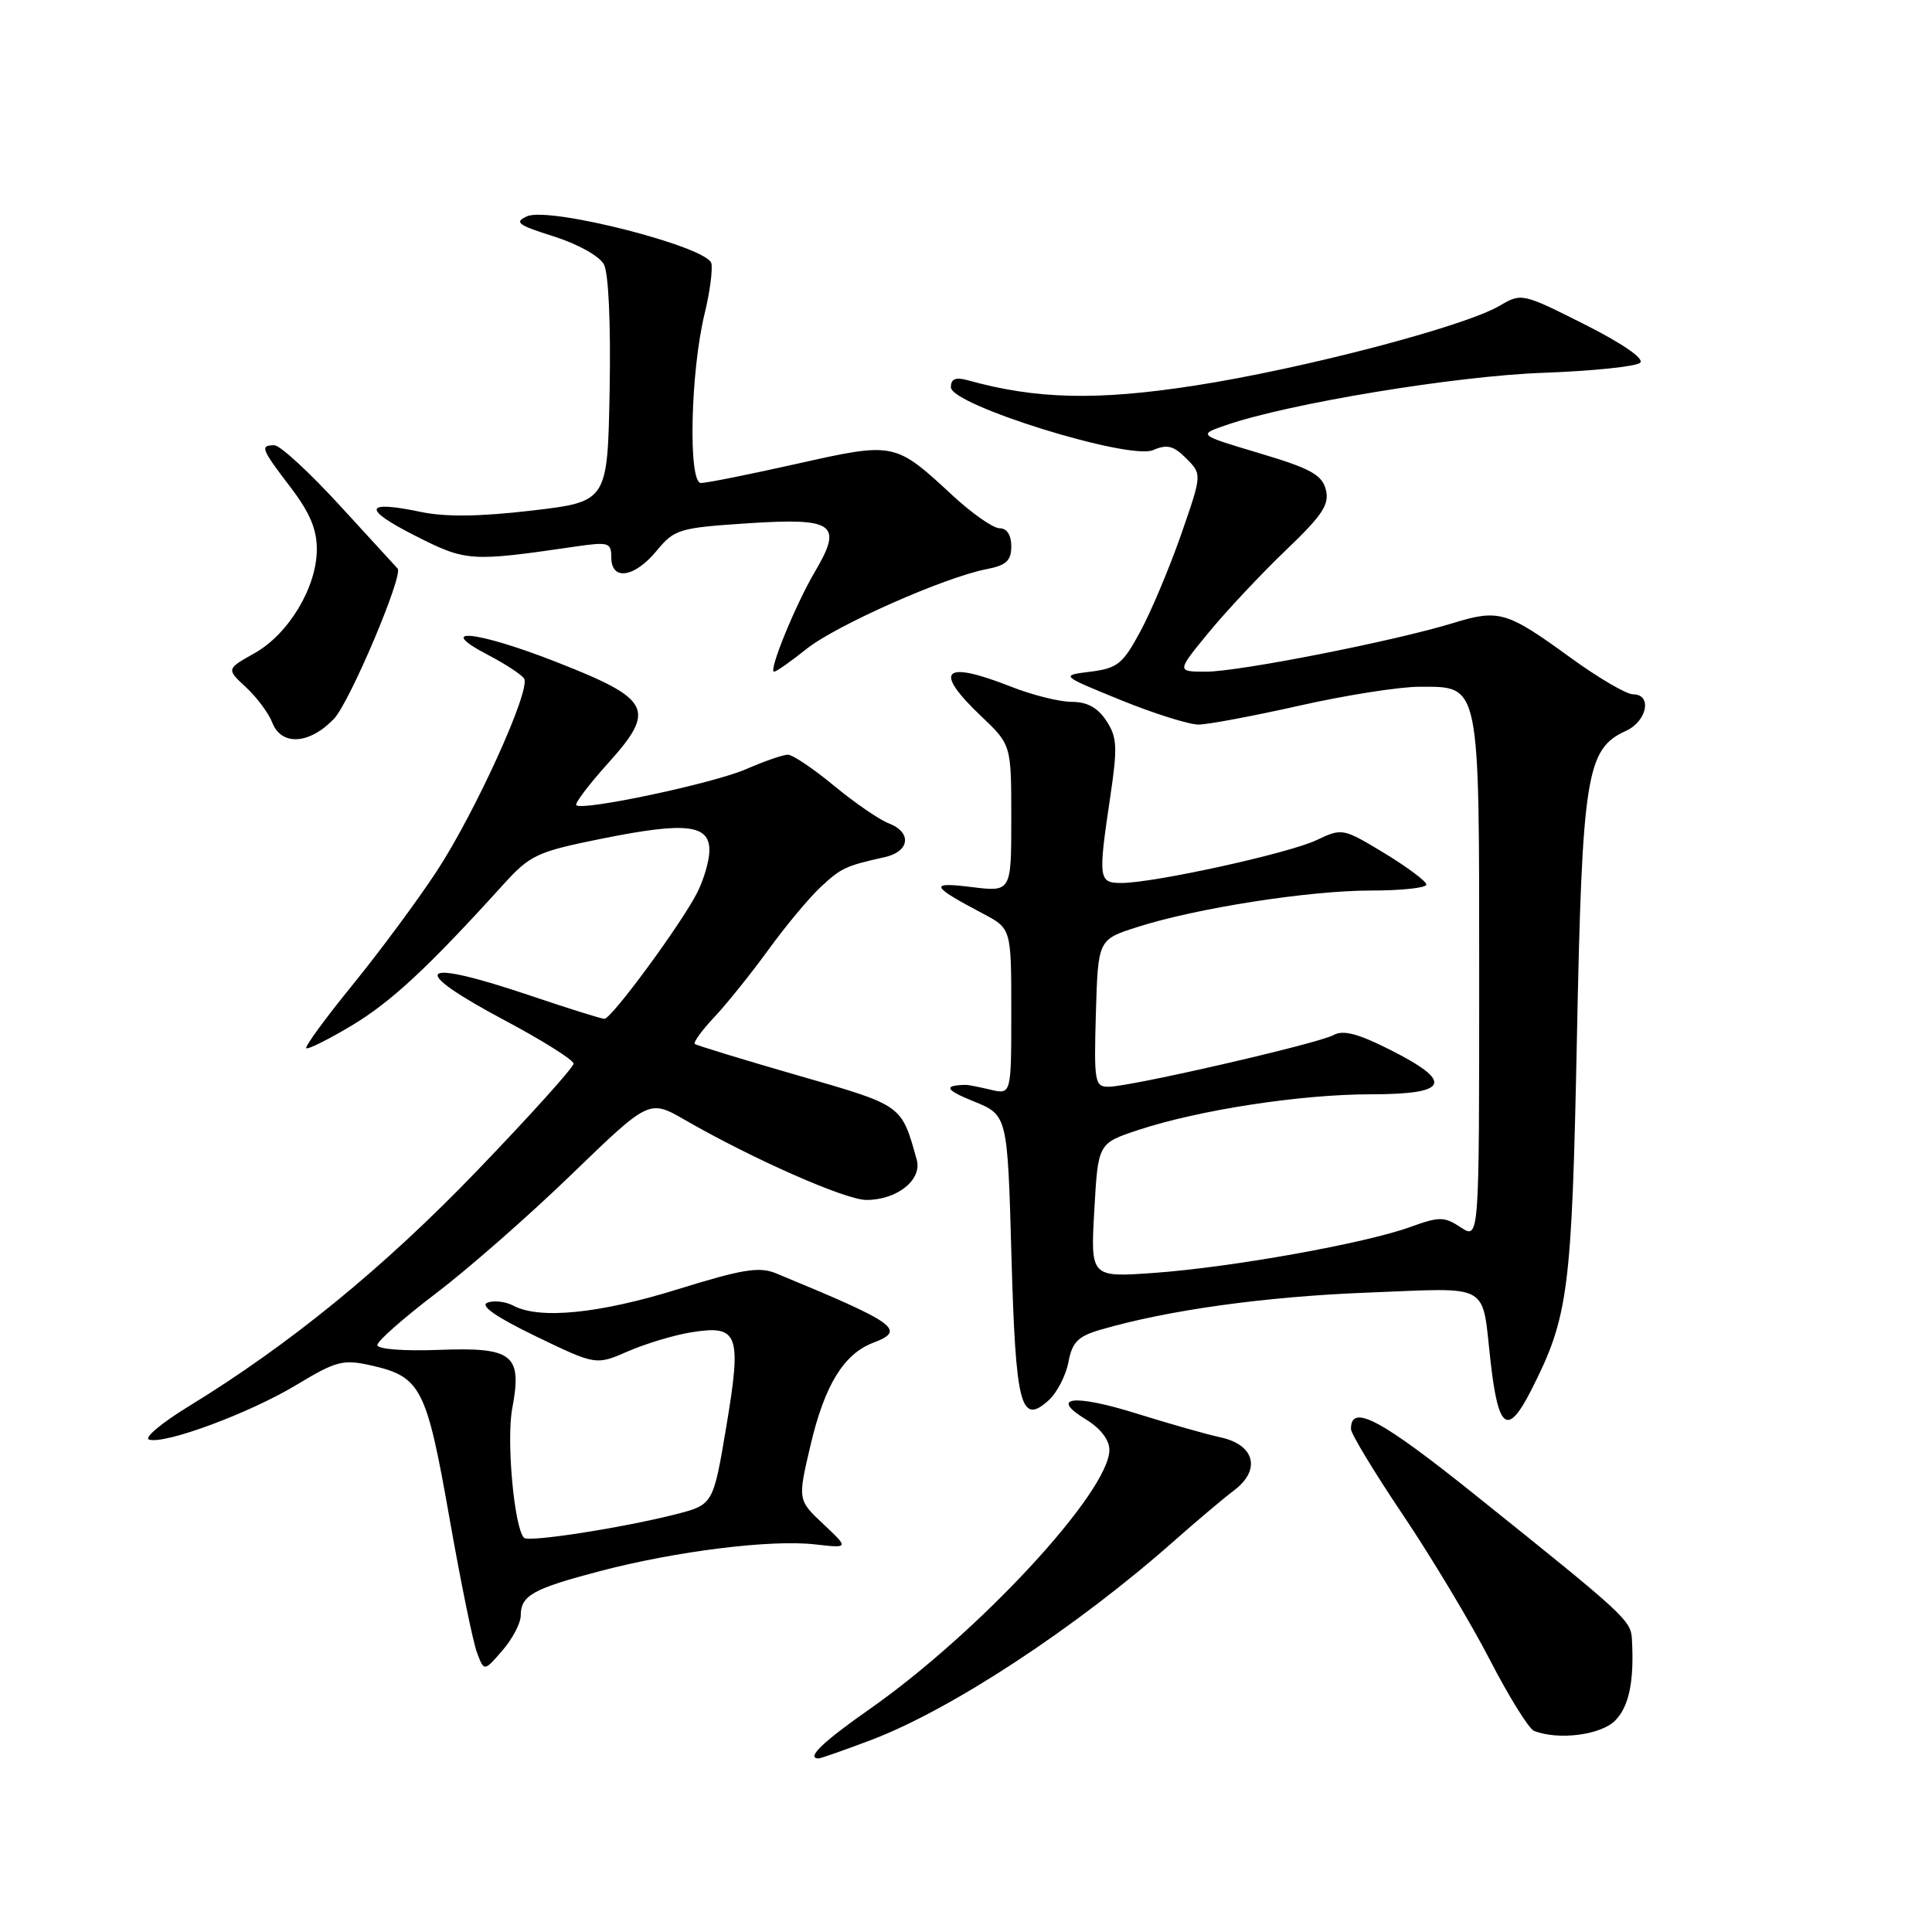 <?xml version="1.0" encoding="UTF-8" standalone="no"?>
<!DOCTYPE svg PUBLIC "-//W3C//DTD SVG 1.1//EN" "http://www.w3.org/Graphics/SVG/1.1/DTD/svg11.dtd" >
<svg xmlns="http://www.w3.org/2000/svg" xmlns:xlink="http://www.w3.org/1999/xlink" version="1.1" viewBox="0 0 256 256">
 <g >
 <path fill="currentColor"
d=" M 115.32 230.60 C 125.98 226.59 142.64 215.65 155.68 204.09 C 158.53 201.57 162.07 198.58 163.56 197.45 C 167.12 194.74 166.25 191.42 161.70 190.45 C 159.94 190.08 155.01 188.67 150.73 187.34 C 142.30 184.69 138.94 185.07 143.92 188.10 C 145.81 189.25 147.00 190.79 147.00 192.11 C 147.00 197.65 129.71 216.33 115.18 226.50 C 108.98 230.84 106.75 233.00 108.48 233.00 C 108.74 233.00 111.82 231.92 115.32 230.60 Z  M 214.00 228.00 C 215.85 226.15 216.55 222.82 216.24 217.24 C 216.11 214.71 215.45 214.10 195.76 198.32 C 182.95 188.03 178.98 185.91 179.01 189.36 C 179.02 189.99 182.11 195.10 185.89 200.72 C 189.67 206.34 194.84 214.96 197.39 219.89 C 199.93 224.81 202.57 229.06 203.25 229.34 C 206.43 230.62 212.08 229.92 214.00 228.00 Z  M 69.00 214.07 C 69.00 211.41 70.59 210.52 79.50 208.18 C 89.60 205.53 102.16 203.97 108.00 204.64 C 112.50 205.15 112.50 205.15 109.10 201.95 C 105.69 198.75 105.69 198.75 107.42 191.41 C 109.28 183.52 111.81 179.40 115.71 177.92 C 120.12 176.25 118.84 175.33 102.82 168.72 C 100.61 167.81 98.39 168.17 89.82 170.83 C 79.43 174.06 71.47 174.86 68.01 173.00 C 66.98 172.46 65.44 172.28 64.59 172.61 C 63.55 173.00 65.72 174.51 70.99 177.06 C 78.96 180.91 78.96 180.91 83.23 179.05 C 85.58 178.03 89.34 176.90 91.58 176.54 C 97.86 175.53 98.30 176.71 96.24 189.03 C 94.50 199.38 94.50 199.38 89.50 200.66 C 82.44 202.45 70.05 204.38 69.44 203.77 C 68.14 202.47 67.08 190.91 67.87 186.66 C 69.22 179.46 68.00 178.49 58.10 178.87 C 53.45 179.04 50.00 178.77 50.00 178.23 C 50.00 177.70 53.49 174.63 57.75 171.39 C 62.01 168.16 70.12 161.05 75.76 155.59 C 86.02 145.67 86.02 145.67 90.76 148.40 C 99.75 153.58 112.04 159.00 114.80 159.00 C 118.87 159.00 122.22 156.33 121.47 153.66 C 119.42 146.34 119.68 146.52 105.69 142.49 C 98.44 140.40 92.31 138.52 92.07 138.33 C 91.83 138.13 93.01 136.51 94.68 134.74 C 96.35 132.96 99.58 128.93 101.86 125.79 C 104.14 122.64 107.25 118.93 108.76 117.52 C 111.49 114.99 112.03 114.74 117.25 113.57 C 120.57 112.83 120.86 110.28 117.75 109.09 C 116.51 108.62 113.26 106.38 110.52 104.12 C 107.78 101.85 105.02 100.00 104.40 100.00 C 103.77 100.00 101.28 100.86 98.88 101.91 C 94.55 103.80 77.16 107.49 76.36 106.69 C 76.13 106.46 78.04 103.94 80.61 101.09 C 87.00 93.98 86.29 92.63 73.57 87.66 C 63.11 83.57 57.45 83.01 64.68 86.79 C 66.98 87.99 69.13 89.40 69.45 89.92 C 70.36 91.40 62.95 107.71 57.83 115.50 C 55.30 119.35 50.30 126.10 46.72 130.50 C 43.14 134.90 40.37 138.68 40.58 138.89 C 40.78 139.10 43.49 137.75 46.60 135.89 C 51.83 132.76 56.75 128.18 66.65 117.25 C 70.25 113.28 71.11 112.87 79.73 111.13 C 90.83 108.89 94.00 109.23 94.00 112.67 C 94.00 114.00 93.27 116.54 92.37 118.30 C 90.28 122.42 81.03 135.00 80.09 135.00 C 79.70 135.00 75.38 133.65 70.50 132.00 C 55.24 126.84 53.77 128.23 67.02 135.28 C 71.96 137.91 76.00 140.46 76.00 140.94 C 76.00 141.43 70.26 147.80 63.25 155.09 C 50.87 167.97 38.35 178.19 24.90 186.41 C 21.38 188.57 19.06 190.52 19.75 190.75 C 21.79 191.43 33.08 187.25 39.29 183.50 C 44.57 180.32 45.45 180.09 49.19 180.93 C 55.76 182.41 56.51 183.86 59.53 201.00 C 61.03 209.53 62.68 217.62 63.21 219.00 C 64.15 221.50 64.15 221.50 66.58 218.69 C 67.91 217.15 69.00 215.07 69.00 214.07 Z  M 202.87 184.25 C 207.84 174.49 208.27 171.17 208.95 137.50 C 209.65 102.65 210.20 99.23 215.45 96.84 C 218.26 95.56 218.95 92.00 216.39 92.00 C 215.50 92.00 211.77 89.81 208.08 87.13 C 199.65 81.00 198.61 80.69 192.50 82.57 C 184.75 84.95 164.17 89.00 159.81 89.00 C 155.89 89.00 155.89 89.00 160.19 83.77 C 162.56 80.89 167.15 76.00 170.39 72.90 C 175.25 68.25 176.18 66.85 175.68 64.88 C 175.17 62.91 173.67 62.08 166.90 60.06 C 158.72 57.62 158.72 57.62 162.47 56.33 C 170.71 53.47 192.90 49.81 204.46 49.40 C 211.04 49.16 216.84 48.56 217.34 48.06 C 217.89 47.51 214.94 45.49 209.94 42.97 C 201.71 38.83 201.60 38.81 198.70 40.52 C 194.03 43.27 172.66 48.87 158.33 51.09 C 145.37 53.10 137.30 52.91 128.25 50.39 C 126.61 49.94 126.00 50.19 126.00 51.32 C 126.00 53.67 149.65 61.01 152.79 59.64 C 154.64 58.84 155.50 59.05 157.18 60.74 C 159.28 62.84 159.28 62.84 156.50 70.84 C 154.96 75.24 152.54 81.01 151.10 83.67 C 148.78 87.98 148.07 88.55 144.50 89.00 C 140.50 89.50 140.50 89.50 148.50 92.76 C 152.90 94.55 157.54 96.01 158.81 96.01 C 160.08 96.00 166.10 94.87 172.19 93.50 C 178.29 92.12 185.43 91.00 188.08 91.00 C 196.18 91.00 196.00 90.11 196.00 129.84 C 196.00 164.23 196.00 164.23 193.57 162.64 C 191.35 161.18 190.75 161.18 186.82 162.60 C 180.85 164.76 163.22 167.92 153.00 168.66 C 144.50 169.27 144.50 169.27 145.00 160.38 C 145.50 151.50 145.50 151.50 150.77 149.75 C 158.82 147.08 172.33 145.00 181.63 145.00 C 192.00 145.00 192.70 143.39 184.21 139.11 C 179.94 136.95 177.97 136.44 176.70 137.15 C 174.69 138.27 149.78 144.00 146.89 144.00 C 145.05 144.00 144.95 143.37 145.21 134.25 C 145.50 124.50 145.50 124.50 150.70 122.84 C 158.52 120.33 173.44 118.00 181.68 118.00 C 185.70 118.00 189.00 117.65 189.00 117.21 C 189.00 116.78 186.50 114.91 183.44 113.05 C 177.95 109.73 177.84 109.71 174.45 111.32 C 170.78 113.07 152.89 117.00 148.59 117.00 C 145.56 117.00 145.49 116.48 147.12 105.55 C 148.09 99.00 148.03 97.69 146.60 95.51 C 145.46 93.77 144.05 93.00 142.01 93.00 C 140.40 93.00 136.79 92.10 134.00 91.00 C 124.96 87.44 123.58 88.78 130.00 94.89 C 134.00 98.69 134.00 98.69 134.00 108.44 C 134.00 118.19 134.00 118.19 128.75 117.54 C 123.05 116.83 123.28 117.38 130.25 121.06 C 134.00 123.04 134.00 123.04 134.00 134.04 C 134.00 145.04 134.00 145.04 131.25 144.39 C 129.74 144.03 128.28 143.75 128.00 143.75 C 124.95 143.81 125.22 144.40 129.00 145.93 C 133.50 147.75 133.50 147.75 134.02 166.35 C 134.58 186.36 135.24 188.90 138.96 185.54 C 140.06 184.54 141.23 182.27 141.57 180.50 C 142.07 177.84 142.82 177.07 145.84 176.19 C 154.72 173.60 167.57 171.81 181.14 171.28 C 197.82 170.64 196.30 169.78 197.52 180.50 C 198.54 189.46 199.77 190.33 202.87 184.25 Z  M 44.25 95.25 C 46.33 93.08 53.48 76.19 52.69 75.34 C 52.58 75.23 49.17 71.51 45.11 67.07 C 41.05 62.63 37.11 59.00 36.36 59.00 C 34.42 59.00 34.59 59.45 38.50 64.57 C 41.05 67.91 42.00 70.15 41.98 72.83 C 41.96 77.83 38.24 84.02 33.73 86.55 C 29.99 88.65 29.99 88.65 32.60 91.07 C 34.04 92.41 35.60 94.51 36.08 95.75 C 37.29 98.87 41.01 98.64 44.25 95.25 Z  M 106.85 86.00 C 110.74 82.88 125.14 76.49 130.75 75.41 C 133.33 74.91 134.00 74.29 134.00 72.39 C 134.00 70.90 133.42 70.00 132.46 70.00 C 131.61 70.00 128.80 68.04 126.21 65.64 C 118.57 58.56 118.53 58.56 105.61 61.45 C 99.37 62.85 93.64 64.00 92.88 64.00 C 91.16 64.00 91.49 49.20 93.38 41.50 C 94.05 38.75 94.45 35.78 94.26 34.90 C 93.78 32.70 72.79 27.34 69.84 28.66 C 68.09 29.44 68.60 29.82 73.39 31.33 C 76.57 32.34 79.43 33.93 80.02 35.03 C 80.64 36.19 80.94 42.90 80.78 51.72 C 80.50 66.47 80.50 66.47 70.50 67.65 C 63.57 68.46 59.04 68.52 55.75 67.83 C 48.25 66.26 47.96 67.41 54.96 70.96 C 61.78 74.42 62.28 74.46 76.25 72.42 C 80.65 71.78 81.00 71.89 81.00 73.86 C 81.00 77.00 84.05 76.56 87.00 72.99 C 89.38 70.11 89.96 69.94 99.22 69.33 C 110.56 68.60 111.71 69.43 107.99 75.74 C 105.41 80.11 101.78 89.00 102.57 89.00 C 102.87 89.00 104.79 87.65 106.85 86.00 Z "/>
</g>
</svg>